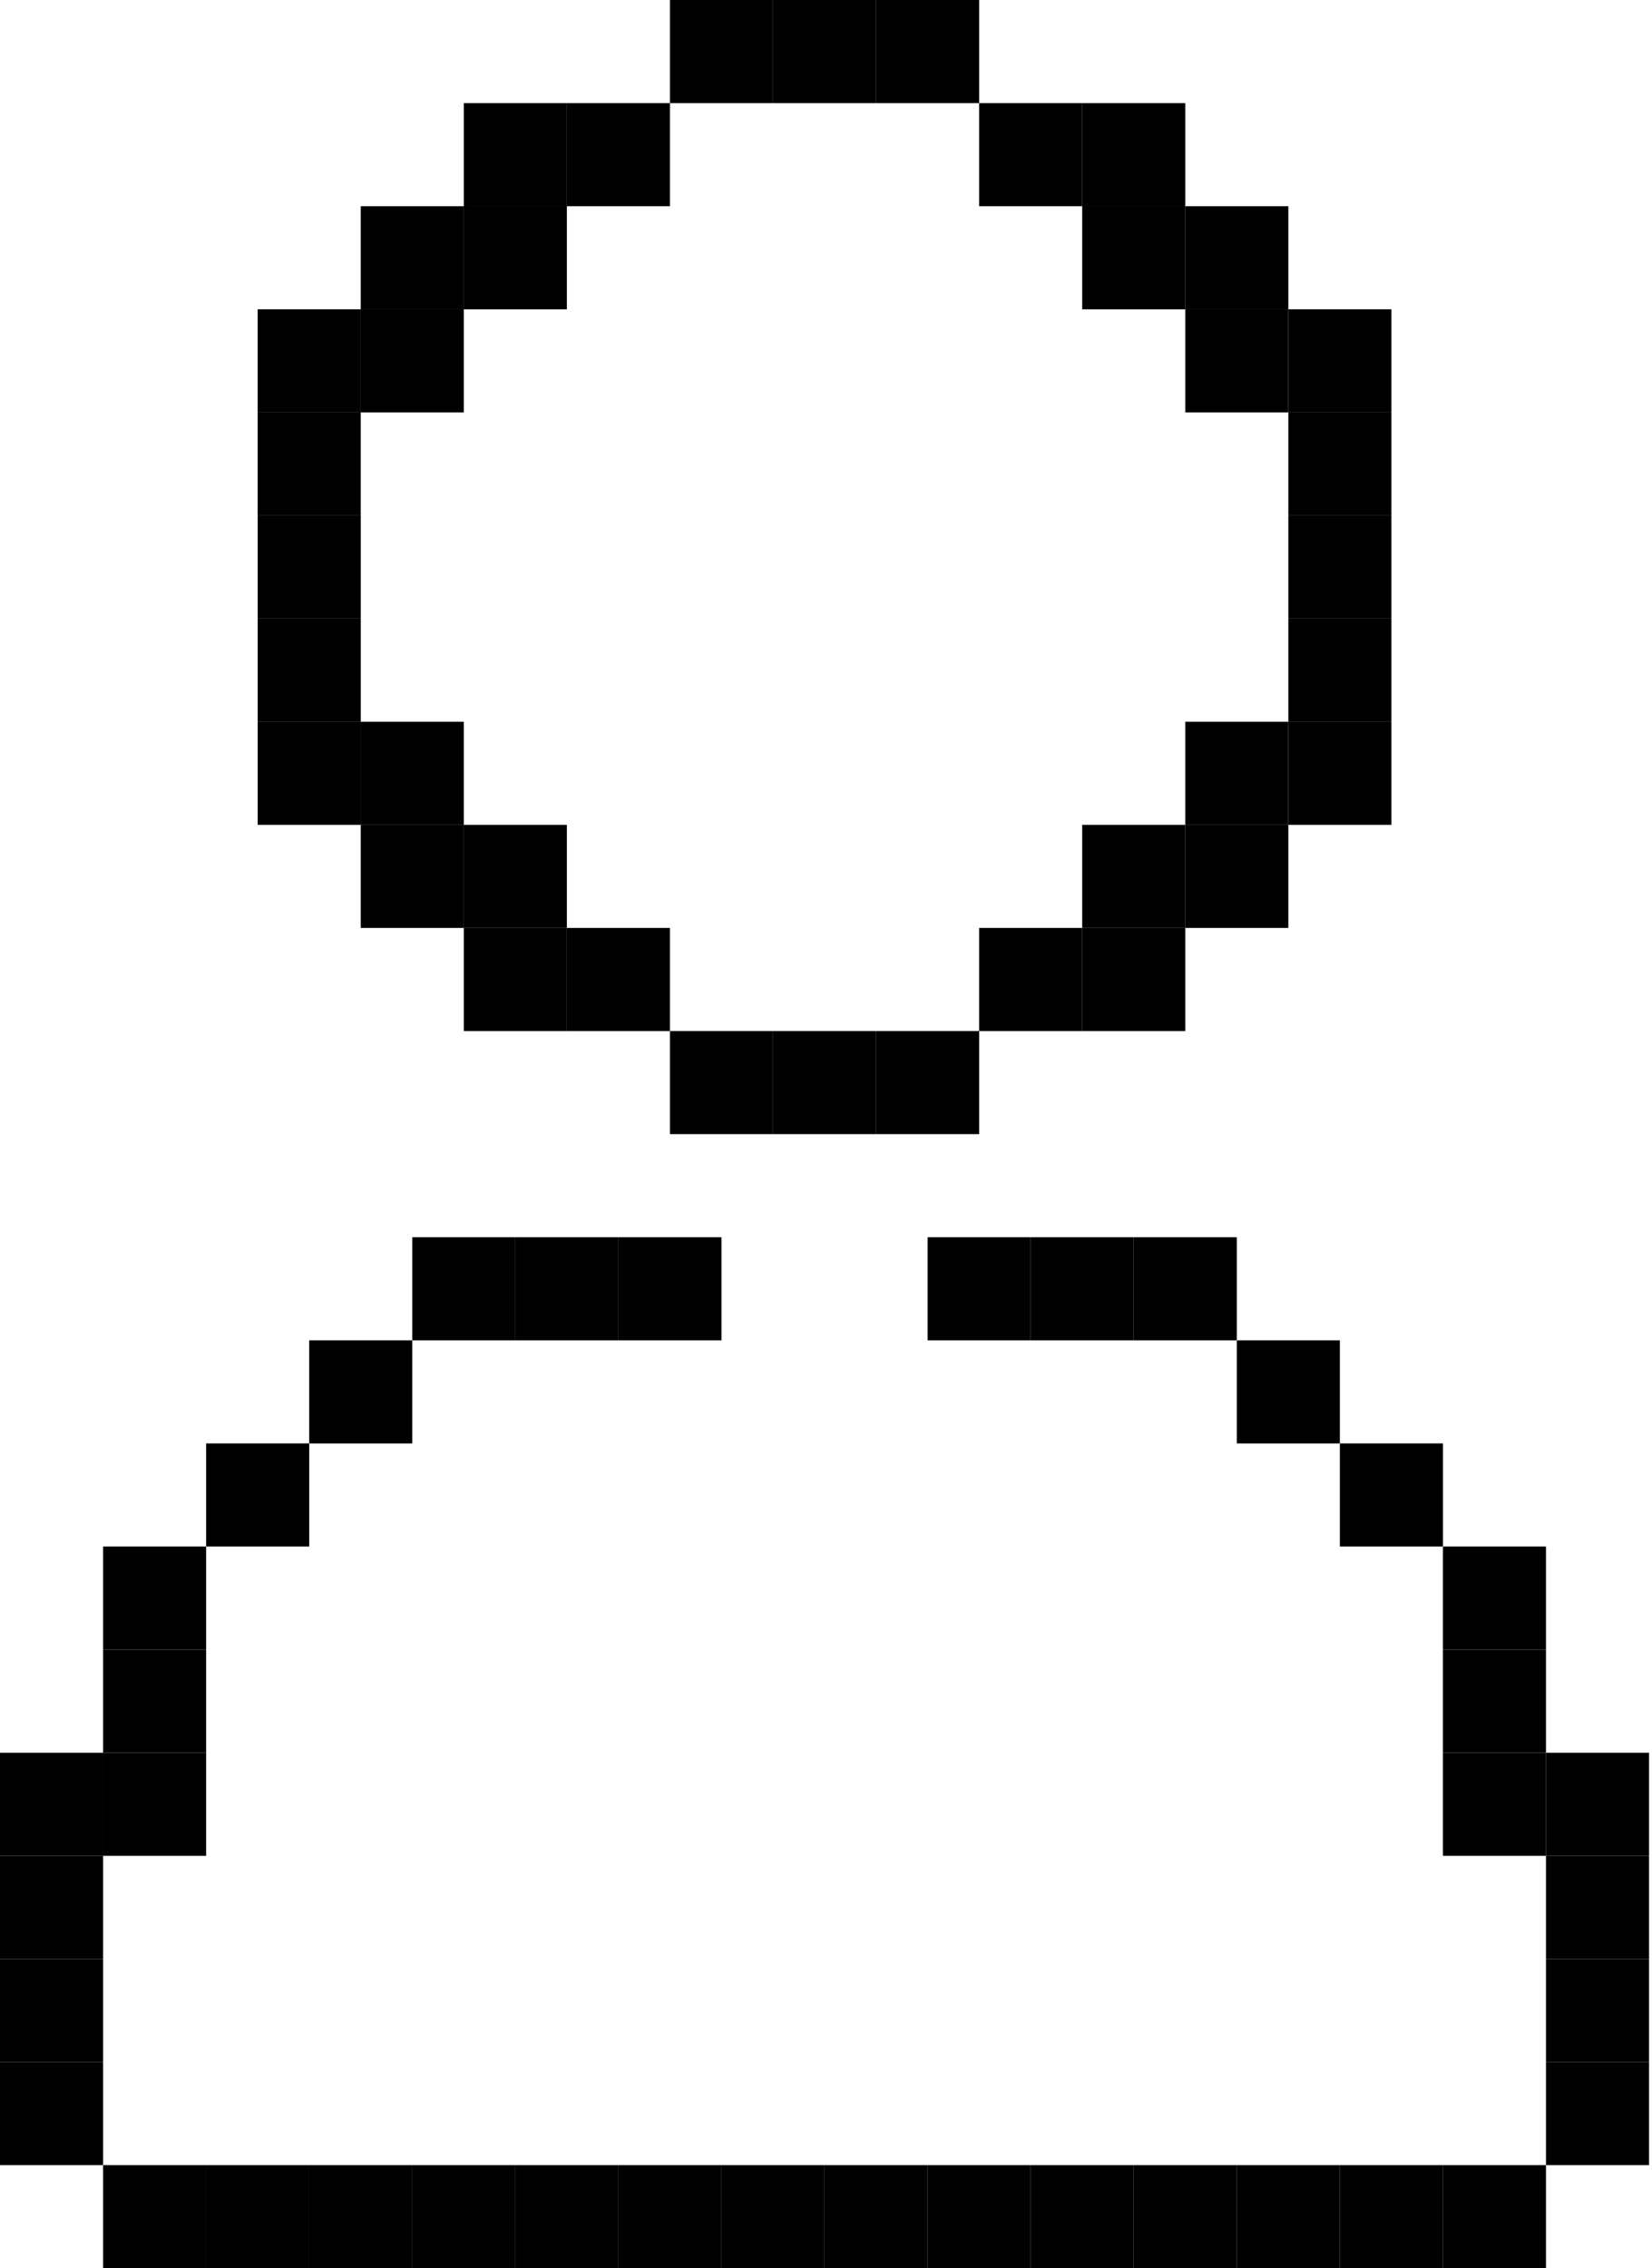 <svg width="51" height="70" viewBox="0 0 51 70" fill="none" xmlns="http://www.w3.org/2000/svg">
<rect x="28.636" y="66.818" width="3.182" height="3.182" fill="black"/>
<rect x="31.818" y="66.818" width="3.182" height="3.182" fill="black"/>
<rect x="35" y="66.818" width="3.182" height="3.182" fill="black"/>
<rect x="38.182" y="66.818" width="3.182" height="3.182" fill="black"/>
<rect x="41.364" y="66.818" width="3.182" height="3.182" fill="black"/>
<rect x="44.545" y="66.818" width="3.182" height="3.182" fill="black"/>
<rect x="47.727" y="63.636" width="3.182" height="3.182" fill="black"/>
<rect x="47.727" y="60.455" width="3.182" height="3.182" fill="black"/>
<rect x="47.727" y="57.273" width="3.182" height="3.182" fill="black"/>
<rect x="47.727" y="54.091" width="3.182" height="3.182" fill="black"/>
<rect x="44.545" y="54.091" width="3.182" height="3.182" fill="black"/>
<rect x="44.545" y="50.909" width="3.182" height="3.182" fill="black"/>
<rect x="44.545" y="47.727" width="3.182" height="3.182" fill="black"/>
<rect x="41.364" y="44.545" width="3.182" height="3.182" fill="black"/>
<rect x="38.182" y="41.364" width="3.182" height="3.182" fill="black"/>
<rect x="35" y="38.182" width="3.182" height="3.182" fill="black"/>
<rect x="31.818" y="38.182" width="3.182" height="3.182" fill="black"/>
<rect x="28.636" y="38.182" width="3.182" height="3.182" fill="black"/>
<rect x="20.682" y="31.818" width="3.182" height="3.182" fill="black"/>
<rect x="20.682" width="3.182" height="3.182" fill="black"/>
<rect x="11.136" y="25.455" width="3.182" height="3.182" fill="black"/>
<rect x="11.136" y="22.273" width="3.182" height="3.182" fill="black"/>
<rect x="14.318" y="28.637" width="3.182" height="3.182" fill="black"/>
<rect x="39.773" y="19.091" width="3.182" height="3.182" fill="black"/>
<rect x="39.773" y="15.909" width="3.182" height="3.182" fill="black"/>
<rect x="39.773" y="12.727" width="3.182" height="3.182" fill="black"/>
<rect width="3.182" height="3.182" transform="matrix(-1 0 0 1 11.136 12.727)" fill="black"/>
<rect x="36.591" y="9.545" width="3.182" height="3.182" fill="black"/>
<rect width="3.182" height="3.182" transform="matrix(-1 0 0 1 14.318 9.545)" fill="black"/>
<rect x="39.773" y="9.545" width="3.182" height="3.182" fill="black"/>
<rect width="3.182" height="3.182" transform="matrix(-1 0 0 1 11.136 9.545)" fill="black"/>
<rect x="36.591" y="6.364" width="3.182" height="3.182" fill="black"/>
<rect width="3.182" height="3.182" transform="matrix(-1 0 0 1 14.318 6.364)" fill="black"/>
<rect x="33.409" y="6.364" width="3.182" height="3.182" fill="black"/>
<rect width="3.182" height="3.182" transform="matrix(-1 0 0 1 17.5 6.364)" fill="black"/>
<rect x="33.409" y="3.182" width="3.182" height="3.182" fill="black"/>
<rect x="30.227" y="3.182" width="3.182" height="3.182" fill="black"/>
<rect x="17.5" y="3.182" width="3.182" height="3.182" fill="black"/>
<rect width="3.182" height="3.182" transform="matrix(-1 0 0 1 17.5 3.182)" fill="black"/>
<rect x="39.773" y="22.273" width="3.182" height="3.182" fill="black"/>
<rect x="36.591" y="22.273" width="3.182" height="3.182" fill="black"/>
<rect x="36.591" y="25.455" width="3.182" height="3.182" fill="black"/>
<rect x="33.409" y="25.455" width="3.182" height="3.182" fill="black"/>
<rect x="33.409" y="28.637" width="3.182" height="3.182" fill="black"/>
<rect x="27.046" y="31.818" width="3.182" height="3.182" fill="black"/>
<rect x="27.046" width="3.182" height="3.182" fill="black"/>
<rect x="19.091" y="38.182" width="3.182" height="3.182" fill="black"/>
<rect x="15.909" y="38.182" width="3.182" height="3.182" fill="black"/>
<rect x="12.727" y="38.182" width="3.182" height="3.182" fill="black"/>
<rect x="9.545" y="41.364" width="3.182" height="3.182" fill="black"/>
<rect x="6.364" y="44.545" width="3.182" height="3.182" fill="black"/>
<rect x="3.182" y="47.727" width="3.182" height="3.182" fill="black"/>
<rect x="3.182" y="50.909" width="3.182" height="3.182" fill="black"/>
<rect y="54.091" width="3.182" height="3.182" fill="black"/>
<rect y="57.273" width="3.182" height="3.182" fill="black"/>
<rect y="60.455" width="3.182" height="3.182" fill="black"/>
<rect y="63.636" width="3.182" height="3.182" fill="black"/>
<rect x="3.182" y="54.091" width="3.182" height="3.182" fill="black"/>
<rect x="3.182" y="66.818" width="3.182" height="3.182" fill="black"/>
<rect x="30.227" y="28.637" width="3.182" height="3.182" fill="black"/>
<rect x="23.864" y="31.818" width="3.182" height="3.182" fill="black"/>
<rect x="23.864" width="3.182" height="3.182" fill="black"/>
<rect x="6.364" y="66.818" width="3.182" height="3.182" fill="black"/>
<rect x="9.545" y="66.818" width="3.182" height="3.182" fill="black"/>
<rect x="14.318" y="25.455" width="3.182" height="3.182" fill="black"/>
<rect x="7.955" y="22.273" width="3.182" height="3.182" fill="black"/>
<rect x="7.955" y="19.091" width="3.182" height="3.182" fill="black"/>
<rect x="7.955" y="15.909" width="3.182" height="3.182" fill="black"/>
<rect x="17.5" y="28.637" width="3.182" height="3.182" fill="black"/>
<rect x="12.727" y="66.818" width="3.182" height="3.182" fill="black"/>
<rect x="15.909" y="66.818" width="3.182" height="3.182" fill="black"/>
<rect x="19.091" y="66.818" width="3.182" height="3.182" fill="black"/>
<rect x="22.273" y="66.818" width="3.182" height="3.182" fill="black"/>
<rect x="25.454" y="66.818" width="3.182" height="3.182" fill="black"/>
</svg>
